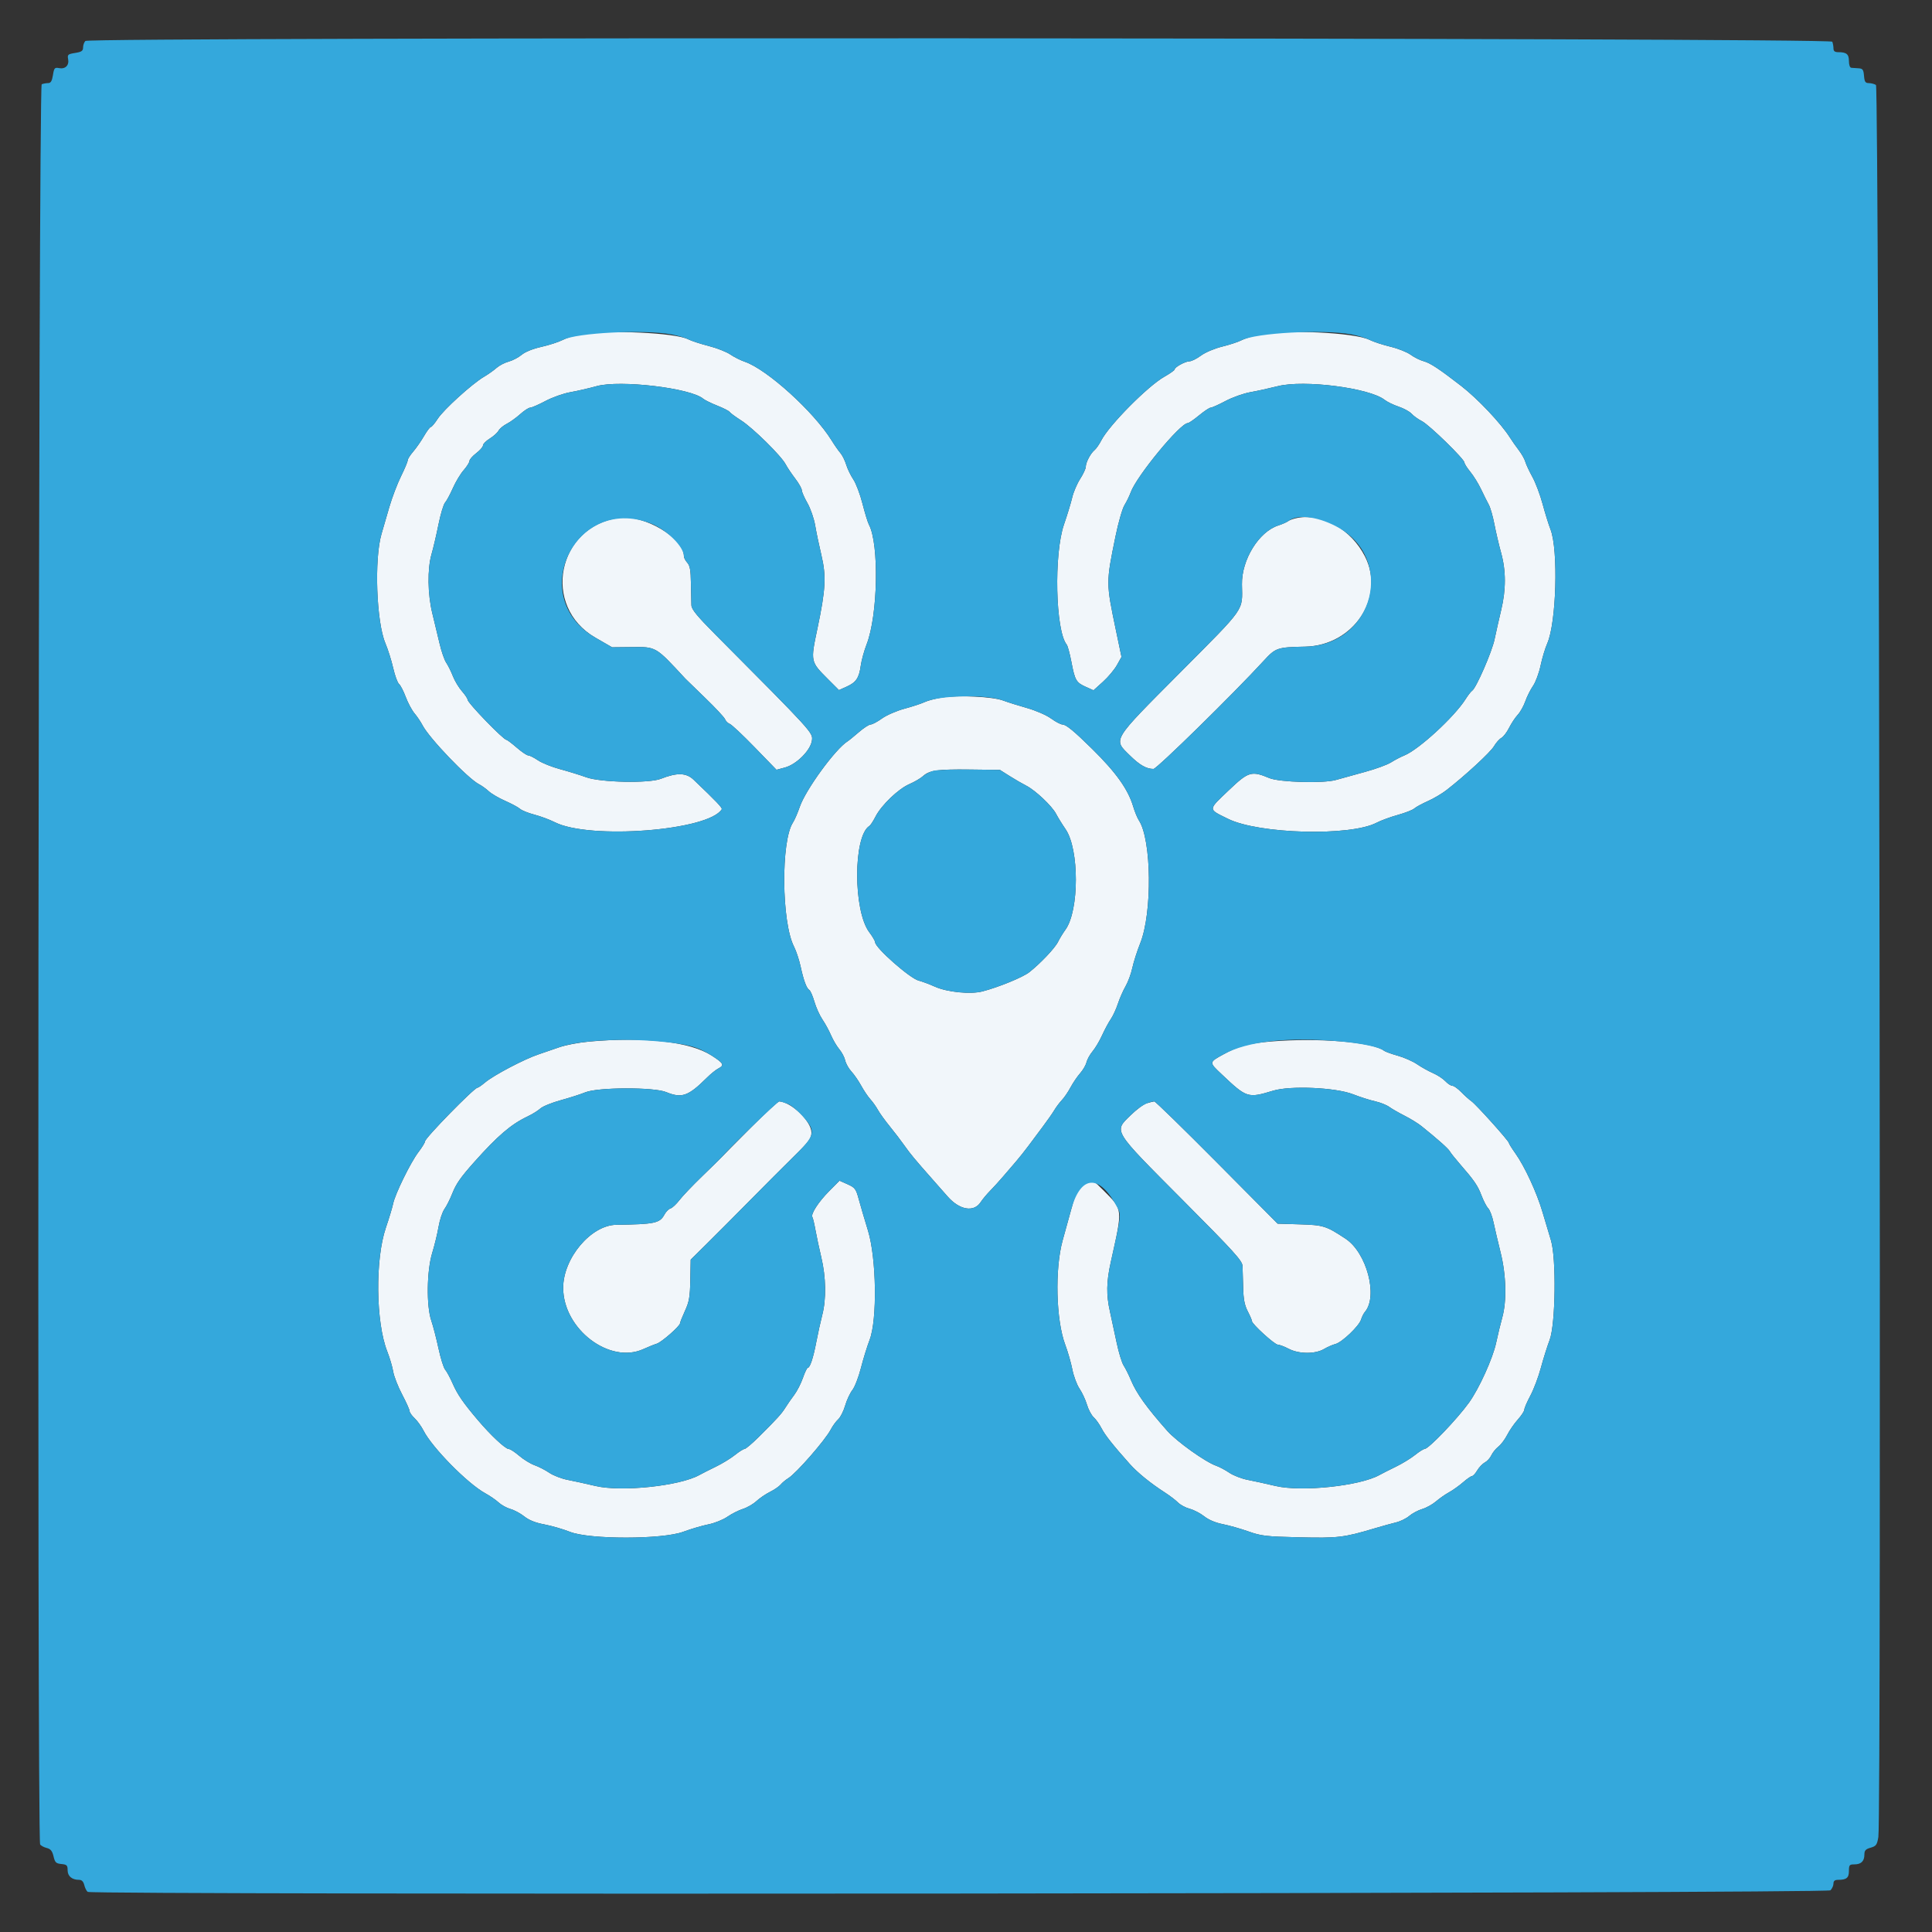 <svg id="svg" version="1.1" xmlns="http://www.w3.org/2000/svg" xmlns:xlink="http://www.w3.org/1999/xlink" width="400" height="400" viewBox="0, 0, 400,400"><rect x="0" y="0" width="400" height="400" fill="#333333" stroke="none"/><g id="svgg"><path id="path0" d="M120.126 69.240 C 118.985 69.430,117.365 69.940,116.526 70.373 C 115.687 70.805,113.690 71.454,112.090 71.814 C 110.309 72.215,108.720 72.855,107.996 73.465 C 107.345 74.013,106.134 74.644,105.306 74.868 C 104.478 75.092,103.350 75.679,102.800 76.174 C 102.250 76.668,101.080 77.496,100.200 78.013 C 97.746 79.455,91.860 84.796,90.627 86.700 C 90.022 87.635,89.380 88.400,89.201 88.400 C 89.022 88.400,88.381 89.255,87.775 90.300 C 87.170 91.345,86.162 92.791,85.537 93.514 C 84.912 94.237,84.403 95.047,84.406 95.314 C 84.409 95.581,83.790 97.060,83.029 98.600 C 82.269 100.140,81.175 103.020,80.598 105.000 C 80.021 106.980,79.294 109.482,78.982 110.560 C 77.464 115.801,77.925 128.746,79.788 133.171 C 80.327 134.451,81.056 136.769,81.409 138.321 C 81.763 139.874,82.303 141.354,82.611 141.609 C 82.918 141.864,83.545 143.075,84.003 144.301 C 84.462 145.526,85.285 147.061,85.833 147.712 C 86.381 148.363,87.119 149.459,87.474 150.148 C 88.853 152.824,96.876 161.197,99.200 162.386 C 99.750 162.668,100.650 163.316,101.200 163.827 C 101.750 164.338,103.280 165.232,104.600 165.813 C 105.920 166.394,107.298 167.137,107.663 167.463 C 108.027 167.789,109.367 168.329,110.641 168.661 C 111.914 168.994,113.815 169.701,114.864 170.232 C 122.070 173.884,146.696 171.976,149.429 167.554 C 149.602 167.274,148.327 165.935,143.600 161.431 C 142.069 159.973,140.171 159.922,136.800 161.249 C 134.368 162.206,124.357 162.001,121.400 160.934 C 120.080 160.457,117.620 159.697,115.933 159.244 C 114.246 158.791,112.196 157.966,111.377 157.410 C 110.558 156.855,109.654 156.400,109.369 156.400 C 109.083 156.400,108.017 155.680,107.000 154.800 C 105.983 153.920,105.027 153.196,104.876 153.190 C 104.206 153.166,96.800 145.506,96.800 144.837 C 96.800 144.612,96.273 143.828,95.629 143.094 C 94.985 142.360,94.145 140.959,93.762 139.980 C 93.380 139.001,92.759 137.750,92.382 137.200 C 92.005 136.650,91.383 134.850,91.000 133.200 C 90.618 131.550,89.947 128.760,89.511 127.000 C 88.529 123.038,88.461 117.770,89.353 114.704 C 89.709 113.479,90.352 110.727,90.782 108.589 C 91.212 106.452,91.826 104.410,92.147 104.051 C 92.468 103.693,93.195 102.345,93.763 101.055 C 94.331 99.766,95.336 98.095,95.998 97.342 C 96.659 96.588,97.200 95.730,97.200 95.434 C 97.200 95.137,97.830 94.414,98.600 93.827 C 99.370 93.240,100.000 92.513,100.000 92.212 C 100.000 91.911,100.632 91.274,101.405 90.797 C 102.178 90.319,102.993 89.586,103.217 89.168 C 103.441 88.750,104.203 88.112,104.912 87.750 C 105.620 87.387,106.876 86.486,107.701 85.745 C 108.527 85.005,109.457 84.400,109.768 84.400 C 110.079 84.400,111.500 83.781,112.925 83.025 C 114.350 82.269,116.660 81.449,118.058 81.203 C 119.456 80.958,121.929 80.390,123.553 79.942 C 128.383 78.611,142.972 80.337,145.582 82.548 C 145.922 82.836,147.238 83.483,148.507 83.985 C 149.776 84.487,150.920 85.071,151.051 85.282 C 151.181 85.494,152.268 86.293,153.465 87.059 C 155.903 88.619,161.757 94.393,162.663 96.131 C 162.987 96.753,163.871 98.072,164.626 99.062 C 165.382 100.051,166.000 101.141,166.000 101.482 C 166.000 101.823,166.525 103.025,167.168 104.151 C 167.811 105.281,168.533 107.367,168.776 108.800 C 169.018 110.230,169.592 112.973,170.052 114.896 C 171.094 119.257,170.946 122.050,169.244 130.115 C 167.786 137.023,167.771 136.954,171.460 140.642 L 173.696 142.878 175.291 142.159 C 177.255 141.273,177.858 140.374,178.214 137.800 C 178.366 136.700,178.911 134.720,179.426 133.400 C 181.763 127.413,182.045 112.620,179.899 108.611 C 179.660 108.166,179.061 106.213,178.567 104.272 C 178.074 102.331,177.223 100.081,176.678 99.272 C 176.132 98.462,175.464 97.080,175.194 96.200 C 174.923 95.320,174.386 94.240,174.000 93.800 C 173.614 93.360,172.797 92.190,172.184 91.200 C 168.502 85.253,158.820 76.476,154.200 74.897 C 153.320 74.596,151.964 73.914,151.187 73.381 C 150.410 72.848,148.395 72.059,146.710 71.628 C 145.025 71.197,143.138 70.581,142.515 70.260 C 139.857 68.885,126.026 68.255,120.126 69.240 M260.400 69.355 C 259.190 69.623,257.660 70.122,257.000 70.462 C 256.340 70.803,254.549 71.390,253.019 71.766 C 251.438 72.155,249.549 72.956,248.641 73.625 C 247.762 74.271,246.701 74.800,246.283 74.800 C 245.421 74.800,243.200 76.012,243.200 76.483 C 243.200 76.654,242.242 77.334,241.070 77.995 C 237.646 79.927,229.609 88.047,228.002 91.196 C 227.593 91.998,226.963 92.898,226.603 93.198 C 225.774 93.885,224.800 95.749,224.800 96.645 C 224.800 97.022,224.272 98.156,223.627 99.165 C 222.982 100.174,222.245 101.900,221.990 103.000 C 221.734 104.100,220.966 106.620,220.284 108.600 C 218.166 114.744,218.527 130.628,220.848 133.453 C 221.053 133.703,221.485 135.288,221.808 136.975 C 222.552 140.865,222.798 141.297,224.773 142.188 L 226.394 142.919 228.348 141.159 C 229.422 140.192,230.727 138.637,231.248 137.704 L 232.194 136.008 231.043 130.504 C 228.979 120.632,228.979 120.687,230.955 111.037 C 231.536 108.198,232.372 105.292,232.812 104.580 C 233.252 103.868,233.834 102.674,234.106 101.925 C 235.327 98.562,244.361 87.600,245.912 87.600 C 246.132 87.600,247.184 86.880,248.249 86.000 C 249.314 85.120,250.399 84.400,250.659 84.400 C 250.920 84.400,252.300 83.781,253.725 83.025 C 255.150 82.269,257.460 81.447,258.858 81.199 C 260.256 80.950,262.826 80.387,264.568 79.948 C 269.984 78.581,283.534 80.317,286.663 82.778 C 287.203 83.203,288.514 83.839,289.576 84.192 C 290.637 84.545,291.842 85.205,292.253 85.659 C 292.664 86.113,293.630 86.807,294.400 87.201 C 295.929 87.982,303.200 95.070,303.200 95.779 C 303.200 96.020,303.746 96.880,304.414 97.690 C 305.081 98.500,306.081 100.116,306.635 101.281 C 307.190 102.447,307.911 103.891,308.239 104.491 C 308.567 105.091,309.089 106.908,309.399 108.529 C 309.709 110.150,310.331 112.805,310.781 114.430 C 311.818 118.169,311.823 122.047,310.798 126.324 C 310.359 128.152,309.748 130.862,309.438 132.346 C 308.887 134.988,305.609 142.500,304.784 143.010 C 304.555 143.151,303.942 143.941,303.423 144.764 C 301.116 148.418,293.741 155.198,290.761 156.403 C 290.012 156.706,288.770 157.354,288.000 157.844 C 287.230 158.334,284.800 159.222,282.600 159.818 C 280.400 160.414,277.700 161.162,276.600 161.480 C 274.029 162.223,264.884 161.965,262.800 161.092 C 259.113 159.546,258.476 159.735,254.452 163.572 C 250.026 167.792,250.040 167.445,254.212 169.514 C 260.601 172.682,279.552 173.190,285.000 170.338 C 285.880 169.877,287.860 169.150,289.400 168.721 C 290.940 168.293,292.476 167.693,292.814 167.387 C 293.151 167.082,294.411 166.397,295.614 165.864 C 296.816 165.332,298.577 164.290,299.526 163.548 C 303.479 160.461,308.572 155.754,309.305 154.511 C 309.738 153.779,310.430 152.998,310.844 152.776 C 311.258 152.555,311.978 151.614,312.443 150.687 C 312.908 149.759,313.711 148.547,314.228 147.994 C 314.746 147.441,315.453 146.181,315.801 145.194 C 316.148 144.207,316.869 142.770,317.401 142.000 C 317.934 141.230,318.635 139.340,318.960 137.800 C 319.285 136.260,319.910 134.190,320.348 133.200 C 322.232 128.944,322.659 113.793,321.013 109.600 C 320.625 108.610,319.889 106.242,319.378 104.337 C 318.866 102.432,317.916 99.912,317.264 98.737 C 316.613 97.562,315.954 96.150,315.800 95.600 C 315.645 95.050,315.037 93.970,314.448 93.200 C 313.859 92.430,313.036 91.260,312.621 90.600 C 310.776 87.672,305.962 82.575,302.524 79.908 C 298.017 76.412,296.117 75.157,294.789 74.799 C 294.014 74.589,292.786 73.980,292.061 73.445 C 291.335 72.910,289.450 72.160,287.871 71.780 C 286.292 71.399,284.364 70.769,283.587 70.380 C 280.448 68.808,265.788 68.160,260.400 69.355 M128.200 107.215 C 115.365 108.938,112.061 125.547,123.266 132.016 L 126.733 134.017 130.666 133.975 C 135.918 133.920,135.651 133.764,141.904 140.519 C 142.067 140.695,143.919 142.495,146.021 144.519 C 148.122 146.544,149.963 148.519,150.112 148.909 C 150.260 149.299,150.701 149.734,151.091 149.876 C 151.481 150.018,153.817 152.213,156.282 154.755 L 160.764 159.376 162.508 158.909 C 164.917 158.265,167.845 155.326,168.105 153.290 C 168.312 151.675,168.363 151.731,148.100 131.357 C 144.327 127.563,143.188 126.173,143.148 125.315 C 143.119 124.702,143.074 122.644,143.048 120.742 C 143.011 118.059,142.843 117.112,142.300 116.511 C 141.915 116.085,141.599 115.481,141.599 115.169 C 141.589 111.392,133.381 106.519,128.200 107.215 M268.721 107.206 C 267.907 107.350,267.007 107.654,266.721 107.881 C 266.434 108.109,265.501 108.521,264.648 108.796 C 260.628 110.092,257.053 115.888,257.135 120.978 C 257.225 126.631,258.068 125.427,244.368 139.207 C 230.005 153.652,230.425 152.956,233.980 156.456 C 235.953 158.398,237.366 159.200,238.815 159.200 C 239.503 159.200,255.512 143.495,261.600 136.847 C 264.107 134.109,264.430 133.998,270.200 133.881 C 280.248 133.678,286.896 123.664,282.602 115.200 C 279.801 109.678,273.915 106.288,268.721 107.206 M195.011 144.418 C 193.697 144.624,192.077 145.052,191.411 145.368 C 190.745 145.684,188.878 146.297,187.263 146.730 C 185.642 147.164,183.552 148.074,182.598 148.759 C 181.647 149.441,180.595 150.000,180.259 150.000 C 179.923 150.000,178.826 150.712,177.820 151.582 C 176.815 152.453,175.764 153.308,175.485 153.482 C 172.963 155.060,166.805 163.497,165.584 167.047 C 165.147 168.317,164.510 169.784,164.168 170.305 C 161.667 174.122,161.805 190.913,164.379 195.958 C 164.836 196.854,165.455 198.715,165.755 200.093 C 166.393 203.026,166.985 204.620,167.570 204.982 C 167.801 205.124,168.271 206.211,168.616 207.396 C 168.961 208.581,169.708 210.237,170.278 211.076 C 170.847 211.914,171.651 213.388,172.064 214.352 C 172.478 215.315,173.247 216.616,173.774 217.242 C 174.301 217.868,174.849 218.911,174.991 219.559 C 175.133 220.207,175.710 221.234,176.274 221.842 C 176.837 222.449,177.748 223.769,178.298 224.773 C 178.848 225.778,179.706 227.050,180.204 227.600 C 180.701 228.150,181.404 229.140,181.766 229.800 C 182.127 230.460,183.230 231.990,184.217 233.200 C 185.204 234.410,186.579 236.210,187.273 237.200 C 188.433 238.855,189.485 240.121,192.939 244.024 C 193.633 244.807,195.100 246.472,196.199 247.724 C 198.661 250.527,201.626 251.041,203.024 248.907 C 203.418 248.306,204.294 247.251,204.970 246.564 C 205.647 245.877,206.830 244.578,207.600 243.678 C 208.370 242.778,209.590 241.357,210.311 240.521 C 211.032 239.684,212.202 238.217,212.911 237.259 C 213.620 236.302,214.964 234.502,215.897 233.259 C 216.831 232.017,217.911 230.471,218.297 229.825 C 218.684 229.179,219.389 228.242,219.865 227.742 C 220.341 227.243,221.144 226.061,221.650 225.117 C 222.156 224.173,223.049 222.860,223.634 222.200 C 224.219 221.540,224.811 220.519,224.949 219.931 C 225.087 219.343,225.653 218.323,226.207 217.665 C 226.761 217.006,227.650 215.508,228.183 214.334 C 228.716 213.160,229.522 211.660,229.974 211.000 C 230.426 210.340,231.091 208.900,231.452 207.800 C 231.814 206.700,232.528 205.076,233.039 204.191 C 233.551 203.306,234.180 201.596,234.438 200.391 C 234.696 199.186,235.436 196.878,236.082 195.262 C 238.588 188.996,238.424 173.861,235.806 169.866 C 235.471 169.355,234.933 168.051,234.611 166.968 C 233.552 163.417,231.061 159.925,226.112 155.050 C 222.398 151.392,220.707 150.000,219.977 150.000 C 219.615 150.000,218.546 149.440,217.601 148.755 C 216.634 148.054,214.463 147.109,212.641 146.594 C 210.858 146.091,208.617 145.386,207.661 145.028 C 205.541 144.235,198.374 143.889,195.011 144.418 M209.011 160.657 C 210.105 161.349,211.658 162.249,212.461 162.657 C 214.372 163.628,217.815 166.881,218.658 168.511 C 219.024 169.219,219.904 170.642,220.613 171.674 C 223.470 175.827,223.454 188.529,220.587 192.485 C 220.063 193.208,219.373 194.340,219.053 195.000 C 218.434 196.276,215.398 199.484,213.099 201.290 C 211.766 202.338,206.744 204.394,203.400 205.261 C 200.941 205.898,196.154 205.426,193.600 204.294 C 192.390 203.758,190.868 203.189,190.217 203.031 C 188.422 202.594,181.216 196.253,181.189 195.087 C 181.183 194.819,180.640 193.889,179.983 193.021 C 176.621 188.578,176.635 173.080,180.003 170.998 C 180.228 170.859,180.795 169.993,181.264 169.073 C 182.467 166.713,185.975 163.340,188.262 162.346 C 189.328 161.883,190.593 161.145,191.074 160.707 C 192.420 159.479,194.089 159.242,200.811 159.324 L 207.021 159.400 209.011 160.657 M121.982 215.648 C 119.882 215.835,117.092 216.365,115.782 216.827 C 114.472 217.289,112.590 217.934,111.600 218.261 C 108.598 219.252,102.242 222.588,100.393 224.144 C 99.703 224.725,99.009 225.200,98.850 225.200 C 98.180 225.200,88.000 235.613,88.000 236.299 C 88.000 236.541,87.384 237.546,86.631 238.533 C 85.019 240.643,81.805 247.194,81.396 249.200 C 81.239 249.970,80.560 252.220,79.886 254.200 C 77.656 260.755,77.803 273.774,80.175 279.800 C 80.694 281.120,81.249 282.997,81.407 283.970 C 81.565 284.944,82.393 287.068,83.247 288.689 C 84.101 290.311,84.800 291.868,84.800 292.149 C 84.800 292.430,85.268 293.097,85.839 293.630 C 86.410 294.164,87.244 295.320,87.690 296.200 C 89.475 299.713,96.812 307.162,100.454 309.158 C 101.414 309.684,102.667 310.545,103.238 311.072 C 103.808 311.599,104.912 312.206,105.690 312.421 C 106.467 312.635,107.754 313.328,108.549 313.960 C 109.534 314.742,110.856 315.270,112.697 315.614 C 114.184 315.893,116.570 316.584,118.000 317.150 C 122.053 318.755,137.131 318.745,141.472 317.134 C 143.051 316.548,145.391 315.859,146.672 315.603 C 147.952 315.348,149.720 314.638,150.600 314.026 C 151.480 313.414,152.920 312.687,153.800 312.409 C 154.680 312.132,155.940 311.406,156.600 310.796 C 157.260 310.185,158.532 309.320,159.427 308.872 C 160.321 308.425,161.311 307.746,161.627 307.364 C 161.942 306.983,162.660 306.385,163.223 306.035 C 164.872 305.010,170.843 298.169,171.981 296.000 C 172.384 295.230,173.088 294.263,173.543 293.851 C 173.999 293.439,174.645 292.162,174.979 291.014 C 175.313 289.866,175.986 288.417,176.476 287.794 C 176.966 287.171,177.762 285.118,178.245 283.231 C 178.728 281.344,179.539 278.720,180.047 277.400 C 181.650 273.236,181.460 260.501,179.711 254.800 C 179.002 252.490,178.139 249.552,177.792 248.272 C 177.215 246.144,177.018 245.879,175.489 245.195 L 173.816 244.446 171.659 246.620 C 169.426 248.871,167.814 251.375,168.198 251.997 C 168.319 252.193,168.606 253.399,168.835 254.677 C 169.065 255.955,169.610 258.504,170.047 260.342 C 171.017 264.417,171.092 268.978,170.244 272.238 C 169.896 273.579,169.340 276.099,169.009 277.838 C 168.382 281.133,167.696 283.200,167.230 283.200 C 167.081 283.200,166.630 284.145,166.228 285.300 C 165.827 286.455,165.021 288.030,164.438 288.800 C 163.854 289.570,163.042 290.740,162.633 291.400 C 161.822 292.709,160.909 293.715,157.108 297.492 C 155.729 298.862,154.400 299.987,154.155 299.992 C 153.910 299.996,153.010 300.563,152.155 301.251 C 151.300 301.938,149.520 303.026,148.200 303.666 C 146.880 304.307,145.341 305.087,144.780 305.399 C 140.723 307.658,128.640 308.925,123.278 307.654 C 121.365 307.201,118.774 306.632,117.520 306.391 C 116.266 306.149,114.560 305.490,113.729 304.926 C 112.897 304.362,111.526 303.656,110.682 303.358 C 109.837 303.060,108.406 302.183,107.501 301.408 C 106.596 300.634,105.619 300.000,105.330 300.000 C 104.634 300.000,101.597 297.157,98.921 294.000 C 95.897 290.433,94.731 288.744,93.739 286.491 C 93.184 285.231,92.474 283.914,92.161 283.564 C 91.849 283.215,91.228 281.235,90.783 279.164 C 90.337 277.094,89.665 274.500,89.289 273.400 C 88.254 270.371,88.357 263.065,89.487 259.400 C 89.962 257.860,90.551 255.430,90.796 254.000 C 91.041 252.570,91.592 250.913,92.020 250.318 C 92.448 249.723,93.169 248.294,93.622 247.144 C 94.433 245.087,95.349 243.771,98.175 240.600 C 103.043 235.139,105.798 232.780,109.200 231.161 C 110.190 230.690,111.395 229.944,111.878 229.503 C 112.360 229.063,114.250 228.293,116.078 227.792 C 117.905 227.291,120.210 226.552,121.200 226.148 C 123.789 225.094,135.371 225.060,137.908 226.100 C 141.159 227.432,142.481 226.969,146.334 223.146 C 147.140 222.347,148.205 221.485,148.700 221.232 C 150.038 220.548,149.829 220.136,147.332 218.539 C 142.854 215.675,133.595 214.619,121.982 215.648 M263.242 215.621 C 258.519 216.007,256.449 216.564,253.300 218.295 C 250.279 219.955,250.284 219.903,252.900 222.380 C 258.150 227.351,258.320 227.406,263.600 225.813 C 267.173 224.734,276.515 225.150,280.111 226.548 C 281.603 227.128,283.673 227.788,284.711 228.015 C 285.750 228.242,287.059 228.760,287.620 229.166 C 288.180 229.573,289.620 230.400,290.820 231.006 C 292.019 231.612,293.586 232.578,294.303 233.153 C 297.671 235.860,299.831 237.780,300.161 238.362 C 300.359 238.713,301.259 239.847,302.161 240.882 C 305.219 244.392,305.944 245.443,306.728 247.508 C 307.159 248.641,307.788 249.845,308.127 250.184 C 308.465 250.523,308.959 251.835,309.224 253.100 C 309.489 254.365,310.148 257.173,310.689 259.340 C 311.848 263.982,311.982 269.388,311.022 272.800 C 310.681 274.010,310.115 276.350,309.763 278.000 C 309.075 281.230,306.239 287.483,304.140 290.400 C 301.697 293.795,295.781 299.972,294.955 299.990 C 294.710 299.996,293.810 300.563,292.955 301.251 C 292.100 301.938,290.320 303.026,289.000 303.666 C 287.680 304.307,286.141 305.087,285.580 305.399 C 281.523 307.658,269.440 308.925,264.078 307.654 C 262.165 307.201,259.574 306.632,258.320 306.391 C 257.066 306.149,255.357 305.488,254.521 304.920 C 253.685 304.353,252.461 303.701,251.800 303.472 C 249.562 302.694,243.635 298.465,241.670 296.243 C 237.384 291.399,235.306 288.501,234.164 285.774 C 233.698 284.660,233.011 283.283,232.638 282.714 C 232.265 282.146,231.609 279.997,231.180 277.940 C 230.751 275.883,230.136 273.030,229.814 271.600 C 229.016 268.060,229.058 265.429,229.977 261.296 C 232.474 250.068,232.521 250.539,228.502 246.497 C 226.420 244.402,226.395 244.391,225.102 244.932 C 223.245 245.708,222.935 246.221,221.771 250.434 C 221.199 252.505,220.408 255.370,220.012 256.800 C 218.367 262.754,218.633 273.336,220.557 278.446 C 221.088 279.859,221.746 282.149,222.019 283.536 C 222.292 284.924,222.961 286.715,223.506 287.517 C 224.050 288.320,224.742 289.807,225.044 290.822 C 225.345 291.838,225.973 293.013,226.439 293.434 C 226.904 293.855,227.627 294.871,228.046 295.690 C 228.762 297.094,230.417 299.187,233.895 303.089 C 235.514 304.905,238.185 307.077,241.167 309.000 C 242.190 309.660,243.417 310.596,243.893 311.079 C 244.369 311.562,245.463 312.148,246.325 312.380 C 247.187 312.612,248.540 313.317,249.332 313.946 C 250.236 314.664,251.662 315.265,253.160 315.560 C 254.474 315.819,256.865 316.497,258.474 317.067 C 261.127 318.007,262.108 318.121,269.000 318.286 C 276.977 318.478,278.241 318.328,284.600 316.428 C 286.140 315.968,288.136 315.415,289.036 315.198 C 289.935 314.981,291.169 314.376,291.778 313.852 C 292.387 313.329,293.589 312.690,294.449 312.432 C 295.310 312.175,296.595 311.462,297.307 310.848 C 298.018 310.235,299.230 309.388,300.000 308.966 C 300.770 308.545,302.076 307.615,302.901 306.900 C 303.727 306.185,304.572 305.600,304.779 305.600 C 304.985 305.600,305.465 305.074,305.845 304.431 C 306.225 303.789,306.935 303.049,307.424 302.787 C 307.912 302.526,308.519 301.857,308.773 301.300 C 309.026 300.744,309.681 299.937,310.228 299.507 C 310.775 299.076,311.601 297.976,312.064 297.062 C 312.527 296.148,313.512 294.724,314.253 293.899 C 314.994 293.073,315.600 292.146,315.600 291.839 C 315.600 291.532,316.164 290.228,316.853 288.941 C 317.541 287.653,318.517 285.070,319.020 283.200 C 319.523 281.330,320.344 278.720,320.844 277.400 C 322.062 274.186,322.237 260.466,321.108 256.800 C 320.735 255.590,319.956 252.980,319.376 251.000 C 318.185 246.931,315.677 241.502,313.717 238.752 C 312.993 237.736,312.400 236.782,312.400 236.633 C 312.400 236.229,305.635 228.696,304.647 228.000 C 304.179 227.670,303.225 226.815,302.528 226.100 C 301.832 225.385,301.009 224.800,300.700 224.800 C 300.392 224.800,299.738 224.373,299.248 223.851 C 298.757 223.329,297.601 222.573,296.678 222.171 C 295.755 221.769,294.280 220.948,293.400 220.345 C 292.520 219.743,290.720 218.947,289.400 218.577 C 288.080 218.206,286.798 217.742,286.551 217.545 C 284.314 215.760,272.985 214.825,263.242 215.621 M155.354 233.568 C 152.299 236.630,149.620 239.337,149.400 239.585 C 149.180 239.832,147.378 241.601,145.395 243.517 C 143.413 245.433,141.282 247.668,140.660 248.484 C 140.038 249.301,139.214 250.069,138.829 250.191 C 138.443 250.313,137.881 250.874,137.580 251.438 C 136.610 253.250,135.593 253.468,127.592 253.580 C 122.356 253.654,116.600 260.489,116.600 266.633 C 116.600 275.159,126.203 282.495,133.200 279.314 C 134.190 278.864,135.436 278.362,135.970 278.199 C 136.982 277.889,140.800 274.536,140.800 273.957 C 140.800 273.774,141.260 272.618,141.822 271.388 C 142.686 269.501,142.857 268.503,142.922 264.977 L 143.000 260.801 146.400 257.439 C 148.270 255.590,152.259 251.585,155.264 248.539 C 158.269 245.492,162.364 241.389,164.364 239.420 C 167.532 236.301,168.000 235.666,168.000 234.479 C 168.000 232.184,163.898 228.204,161.354 228.030 C 161.108 228.014,158.408 230.505,155.354 233.568 M237.428 228.419 C 236.784 228.612,235.286 229.721,234.100 230.885 C 230.578 234.341,230.195 233.714,244.799 248.393 C 255.597 259.245,257.207 261.021,257.254 262.128 C 257.284 262.828,257.342 264.840,257.383 266.600 C 257.439 268.998,257.677 270.221,258.329 271.481 C 258.808 272.405,259.200 273.323,259.200 273.520 C 259.200 274.121,263.898 278.400,264.558 278.400 C 264.898 278.400,265.911 278.784,266.811 279.252 C 268.926 280.355,272.297 280.376,274.123 279.298 C 274.839 278.876,275.904 278.410,276.491 278.263 C 277.837 277.925,281.396 274.527,281.794 273.200 C 281.960 272.650,282.323 271.930,282.603 271.600 C 285.345 268.362,282.965 259.367,278.600 256.476 C 274.577 253.811,274.007 253.632,269.097 253.485 L 264.518 253.347 251.939 240.674 C 245.020 233.703,239.189 228.015,238.980 228.034 C 238.771 228.053,238.073 228.226,237.428 228.419 " stroke="none" fill="#f1f6fa" fill-rule="evenodd"></path><path id="path1" d="M17.680 8.480 C 17.416 8.744,17.200 9.351,17.200 9.829 C 17.200 10.537,16.896 10.746,15.556 10.961 C 14.061 11.200,13.929 11.316,14.104 12.234 C 14.352 13.527,13.527 14.352,12.234 14.104 C 11.316 13.929,11.200 14.061,10.961 15.556 C 10.766 16.771,10.511 17.200,9.982 17.200 C 9.588 17.200,8.981 17.309,8.633 17.443 C 7.952 17.704,7.630 380.799,8.310 381.868 C 8.474 382.126,9.087 382.457,9.673 382.604 C 10.485 382.808,10.819 383.219,11.081 384.335 C 11.380 385.605,11.597 385.817,12.713 385.925 C 13.838 386.035,14.000 386.197,14.000 387.211 C 14.000 388.443,14.900 389.200,16.366 389.200 C 16.927 389.200,17.269 389.546,17.454 390.300 C 17.602 390.905,17.920 391.532,18.162 391.694 C 19.166 392.367,378.297 392.046,378.971 391.371 C 379.317 391.026,379.600 390.396,379.600 389.971 C 379.600 389.422,379.879 389.200,380.567 389.200 C 382.304 389.200,382.800 388.791,382.800 387.357 C 382.800 386.137,382.913 386.000,383.920 386.000 C 385.325 386.000,386.000 385.344,386.000 383.978 C 386.000 383.124,386.253 382.843,387.293 382.545 C 388.437 382.217,388.621 381.962,388.895 380.329 C 389.550 376.422,389.061 18.009,388.400 17.592 C 388.070 17.383,387.406 17.209,386.924 17.206 C 386.202 17.201,386.026 16.937,385.924 15.700 C 385.818 14.420,385.654 14.191,384.800 14.139 C 384.250 14.106,383.575 14.061,383.300 14.039 C 383.006 14.016,382.800 13.441,382.800 12.643 C 382.800 11.209,382.304 10.800,380.567 10.800 C 379.880 10.800,379.600 10.578,379.600 10.033 C 379.600 9.611,379.491 8.981,379.357 8.633 C 379.036 7.797,18.516 7.644,17.680 8.480 M139.018 69.237 C 140.319 69.478,141.893 69.938,142.515 70.260 C 143.138 70.581,145.025 71.197,146.710 71.628 C 148.395 72.059,150.410 72.848,151.187 73.381 C 151.964 73.914,153.320 74.596,154.200 74.897 C 158.820 76.476,168.502 85.253,172.184 91.200 C 172.797 92.190,173.614 93.360,174.000 93.800 C 174.386 94.240,174.923 95.320,175.194 96.200 C 175.464 97.080,176.132 98.462,176.678 99.272 C 177.223 100.081,178.074 102.331,178.567 104.272 C 179.061 106.213,179.660 108.166,179.899 108.611 C 182.045 112.620,181.763 127.413,179.426 133.400 C 178.911 134.720,178.366 136.700,178.214 137.800 C 177.858 140.374,177.255 141.273,175.291 142.159 L 173.696 142.878 171.460 140.642 C 167.771 136.954,167.786 137.023,169.244 130.115 C 170.946 122.050,171.094 119.257,170.052 114.896 C 169.592 112.973,169.018 110.230,168.776 108.800 C 168.533 107.367,167.811 105.281,167.168 104.151 C 166.525 103.025,166.000 101.823,166.000 101.482 C 166.000 101.141,165.382 100.051,164.626 99.062 C 163.871 98.072,162.987 96.753,162.663 96.131 C 161.757 94.393,155.903 88.619,153.465 87.059 C 152.268 86.293,151.181 85.494,151.051 85.282 C 150.920 85.071,149.776 84.487,148.507 83.985 C 147.238 83.483,145.922 82.836,145.582 82.548 C 142.972 80.337,128.383 78.611,123.553 79.942 C 121.929 80.390,119.456 80.958,118.058 81.203 C 116.660 81.449,114.350 82.269,112.925 83.025 C 111.500 83.781,110.079 84.400,109.768 84.400 C 109.457 84.400,108.527 85.005,107.701 85.745 C 106.876 86.486,105.620 87.387,104.912 87.750 C 104.203 88.112,103.441 88.750,103.217 89.168 C 102.993 89.586,102.178 90.319,101.405 90.797 C 100.632 91.274,100.000 91.911,100.000 92.212 C 100.000 92.513,99.370 93.240,98.600 93.827 C 97.830 94.414,97.200 95.137,97.200 95.434 C 97.200 95.730,96.659 96.588,95.998 97.342 C 95.336 98.095,94.331 99.766,93.763 101.055 C 93.195 102.345,92.468 103.693,92.147 104.051 C 91.826 104.410,91.212 106.452,90.782 108.589 C 90.352 110.727,89.709 113.479,89.353 114.704 C 88.461 117.770,88.529 123.038,89.511 127.000 C 89.947 128.760,90.618 131.550,91.000 133.200 C 91.383 134.850,92.005 136.650,92.382 137.200 C 92.759 137.750,93.380 139.001,93.762 139.980 C 94.145 140.959,94.985 142.360,95.629 143.094 C 96.273 143.828,96.800 144.612,96.800 144.837 C 96.800 145.506,104.206 153.166,104.876 153.190 C 105.027 153.196,105.983 153.920,107.000 154.800 C 108.017 155.680,109.083 156.400,109.369 156.400 C 109.654 156.400,110.558 156.855,111.377 157.410 C 112.196 157.966,114.246 158.791,115.933 159.244 C 117.620 159.697,120.080 160.457,121.400 160.934 C 124.357 162.001,134.368 162.206,136.800 161.249 C 140.171 159.922,142.069 159.973,143.600 161.431 C 148.327 165.935,149.602 167.274,149.429 167.554 C 146.696 171.976,122.070 173.884,114.864 170.232 C 113.815 169.701,111.914 168.994,110.641 168.661 C 109.367 168.329,108.027 167.789,107.663 167.463 C 107.298 167.137,105.920 166.394,104.600 165.813 C 103.280 165.232,101.750 164.338,101.200 163.827 C 100.650 163.316,99.750 162.668,99.200 162.386 C 96.876 161.197,88.853 152.824,87.474 150.148 C 87.119 149.459,86.381 148.363,85.833 147.712 C 85.285 147.061,84.462 145.526,84.003 144.301 C 83.545 143.075,82.918 141.864,82.611 141.609 C 82.303 141.354,81.763 139.874,81.409 138.321 C 81.056 136.769,80.327 134.451,79.788 133.171 C 77.925 128.746,77.464 115.801,78.982 110.560 C 79.294 109.482,80.021 106.980,80.598 105.000 C 81.175 103.020,82.269 100.140,83.029 98.600 C 83.790 97.060,84.409 95.581,84.406 95.314 C 84.403 95.047,84.912 94.237,85.537 93.514 C 86.162 92.791,87.170 91.345,87.775 90.300 C 88.381 89.255,89.022 88.400,89.201 88.400 C 89.380 88.400,90.022 87.635,90.627 86.700 C 91.860 84.796,97.746 79.455,100.200 78.013 C 101.080 77.496,102.250 76.668,102.800 76.174 C 103.350 75.679,104.478 75.092,105.306 74.868 C 106.134 74.644,107.345 74.013,107.996 73.465 C 108.720 72.855,110.309 72.215,112.090 71.814 C 113.690 71.454,115.687 70.805,116.526 70.373 C 119.400 68.891,133.337 68.187,139.018 69.237 M279.814 69.236 C 281.112 69.476,282.810 69.991,283.587 70.380 C 284.364 70.769,286.292 71.399,287.871 71.780 C 289.450 72.160,291.335 72.910,292.061 73.445 C 292.786 73.980,294.014 74.589,294.789 74.799 C 296.117 75.157,298.017 76.412,302.524 79.908 C 305.962 82.575,310.776 87.672,312.621 90.600 C 313.036 91.260,313.859 92.430,314.448 93.200 C 315.037 93.970,315.645 95.050,315.800 95.600 C 315.954 96.150,316.613 97.562,317.264 98.737 C 317.916 99.912,318.866 102.432,319.378 104.337 C 319.889 106.242,320.625 108.610,321.013 109.600 C 322.659 113.793,322.232 128.944,320.348 133.200 C 319.910 134.190,319.285 136.260,318.960 137.800 C 318.635 139.340,317.934 141.230,317.401 142.000 C 316.869 142.770,316.148 144.207,315.801 145.194 C 315.453 146.181,314.746 147.441,314.228 147.994 C 313.711 148.547,312.908 149.759,312.443 150.687 C 311.978 151.614,311.258 152.555,310.844 152.776 C 310.430 152.998,309.738 153.779,309.305 154.511 C 308.572 155.754,303.479 160.461,299.526 163.548 C 298.577 164.290,296.816 165.332,295.614 165.864 C 294.411 166.397,293.151 167.082,292.814 167.387 C 292.476 167.693,290.940 168.293,289.400 168.721 C 287.860 169.150,285.880 169.877,285.000 170.338 C 279.552 173.190,260.601 172.682,254.212 169.514 C 250.040 167.445,250.026 167.792,254.452 163.572 C 258.476 159.735,259.113 159.546,262.800 161.092 C 264.884 161.965,274.029 162.223,276.600 161.480 C 277.700 161.162,280.400 160.414,282.600 159.818 C 284.800 159.222,287.230 158.334,288.000 157.844 C 288.770 157.354,290.012 156.706,290.761 156.403 C 293.741 155.198,301.116 148.418,303.423 144.764 C 303.942 143.941,304.555 143.151,304.784 143.010 C 305.609 142.500,308.887 134.988,309.438 132.346 C 309.748 130.862,310.359 128.152,310.798 126.324 C 311.823 122.047,311.818 118.169,310.781 114.430 C 310.331 112.805,309.709 110.150,309.399 108.529 C 309.089 106.908,308.567 105.091,308.239 104.491 C 307.911 103.891,307.190 102.447,306.635 101.281 C 306.081 100.116,305.081 98.500,304.414 97.690 C 303.746 96.880,303.200 96.020,303.200 95.779 C 303.200 95.070,295.929 87.982,294.400 87.201 C 293.630 86.807,292.664 86.113,292.253 85.659 C 291.842 85.205,290.637 84.545,289.576 84.192 C 288.514 83.839,287.203 83.203,286.663 82.778 C 283.534 80.317,269.984 78.581,264.568 79.948 C 262.826 80.387,260.256 80.950,258.858 81.199 C 257.460 81.447,255.150 82.269,253.725 83.025 C 252.300 83.781,250.920 84.400,250.659 84.400 C 250.399 84.400,249.314 85.120,248.249 86.000 C 247.184 86.880,246.132 87.600,245.912 87.600 C 244.361 87.600,235.327 98.562,234.106 101.925 C 233.834 102.674,233.252 103.868,232.812 104.580 C 232.372 105.292,231.536 108.198,230.955 111.037 C 228.979 120.687,228.979 120.632,231.043 130.504 L 232.194 136.008 231.248 137.704 C 230.727 138.637,229.422 140.192,228.348 141.159 L 226.394 142.919 224.773 142.188 C 222.798 141.297,222.552 140.865,221.808 136.975 C 221.485 135.288,221.053 133.703,220.848 133.453 C 218.527 130.628,218.166 114.744,220.284 108.600 C 220.966 106.620,221.734 104.100,221.990 103.000 C 222.245 101.900,222.982 100.174,223.627 99.165 C 224.272 98.156,224.800 97.022,224.800 96.645 C 224.800 95.749,225.774 93.885,226.603 93.198 C 226.963 92.898,227.593 91.998,228.002 91.196 C 229.609 88.047,237.646 79.927,241.070 77.995 C 242.242 77.334,243.200 76.654,243.200 76.483 C 243.200 76.012,245.421 74.800,246.283 74.800 C 246.701 74.800,247.762 74.271,248.641 73.625 C 249.549 72.956,251.438 72.155,253.019 71.766 C 254.549 71.390,256.340 70.803,257.000 70.462 C 260.017 68.905,273.965 68.155,279.814 69.236 M134.621 108.331 C 137.962 109.599,141.593 113.157,141.599 115.169 C 141.599 115.481,141.915 116.085,142.300 116.511 C 142.843 117.112,143.011 118.059,143.048 120.742 C 143.074 122.644,143.119 124.702,143.148 125.315 C 143.188 126.173,144.327 127.563,148.100 131.357 C 168.363 151.731,168.312 151.675,168.105 153.290 C 167.845 155.326,164.917 158.265,162.508 158.909 L 160.764 159.376 156.282 154.755 C 153.817 152.213,151.481 150.018,151.091 149.876 C 150.701 149.734,150.260 149.299,150.112 148.909 C 149.963 148.519,148.122 146.544,146.021 144.519 C 143.919 142.495,142.067 140.695,141.904 140.519 C 135.651 133.764,135.918 133.920,130.666 133.975 L 126.733 134.017 123.266 132.016 C 108.853 123.695,119.050 102.425,134.621 108.331 M276.475 108.891 C 289.126 115.338,284.543 133.591,270.200 133.881 C 264.430 133.998,264.107 134.109,261.600 136.847 C 255.512 143.495,239.503 159.200,238.815 159.200 C 237.366 159.200,235.953 158.398,233.980 156.456 C 230.425 152.956,230.005 153.652,244.368 139.207 C 258.068 125.427,257.225 126.631,257.135 120.978 C 257.053 115.888,260.628 110.092,264.648 108.796 C 265.501 108.521,266.434 108.109,266.721 107.881 C 268.519 106.451,272.494 106.863,276.475 108.891 M207.661 145.028 C 208.617 145.386,210.858 146.091,212.641 146.594 C 214.463 147.109,216.634 148.054,217.601 148.755 C 218.546 149.440,219.615 150.000,219.977 150.000 C 220.707 150.000,222.398 151.392,226.112 155.050 C 231.061 159.925,233.552 163.417,234.611 166.968 C 234.933 168.051,235.471 169.355,235.806 169.866 C 238.424 173.861,238.588 188.996,236.082 195.262 C 235.436 196.878,234.696 199.186,234.438 200.391 C 234.180 201.596,233.551 203.306,233.039 204.191 C 232.528 205.076,231.814 206.700,231.452 207.800 C 231.091 208.900,230.426 210.340,229.974 211.000 C 229.522 211.660,228.716 213.160,228.183 214.334 C 227.650 215.508,226.761 217.006,226.207 217.665 C 225.653 218.323,225.087 219.343,224.949 219.931 C 224.811 220.519,224.219 221.540,223.634 222.200 C 223.049 222.860,222.156 224.173,221.650 225.117 C 221.144 226.061,220.341 227.243,219.865 227.742 C 219.389 228.242,218.684 229.179,218.297 229.825 C 217.911 230.471,216.831 232.017,215.897 233.259 C 214.964 234.502,213.620 236.302,212.911 237.259 C 212.202 238.217,211.032 239.684,210.311 240.521 C 209.590 241.357,208.370 242.778,207.600 243.678 C 206.830 244.578,205.647 245.877,204.970 246.564 C 204.294 247.251,203.418 248.306,203.024 248.907 C 201.626 251.041,198.661 250.527,196.199 247.724 C 195.100 246.472,193.633 244.807,192.939 244.024 C 189.485 240.121,188.433 238.855,187.273 237.200 C 186.579 236.210,185.204 234.410,184.217 233.200 C 183.230 231.990,182.127 230.460,181.766 229.800 C 181.404 229.140,180.701 228.150,180.204 227.600 C 179.706 227.050,178.848 225.778,178.298 224.773 C 177.748 223.769,176.837 222.449,176.274 221.842 C 175.710 221.234,175.133 220.207,174.991 219.559 C 174.849 218.911,174.301 217.868,173.774 217.242 C 173.247 216.616,172.478 215.315,172.064 214.352 C 171.651 213.388,170.847 211.914,170.278 211.076 C 169.708 210.237,168.961 208.581,168.616 207.396 C 168.271 206.211,167.801 205.124,167.570 204.982 C 166.985 204.620,166.393 203.026,165.755 200.093 C 165.455 198.715,164.836 196.854,164.379 195.958 C 161.805 190.913,161.667 174.122,164.168 170.305 C 164.510 169.784,165.147 168.317,165.584 167.047 C 166.805 163.497,172.963 155.060,175.485 153.482 C 175.764 153.308,176.815 152.453,177.820 151.582 C 178.826 150.712,179.923 150.000,180.259 150.000 C 180.595 150.000,181.647 149.441,182.598 148.759 C 183.552 148.074,185.642 147.164,187.263 146.730 C 188.878 146.297,190.745 145.684,191.411 145.368 C 194.438 143.932,204.188 143.728,207.661 145.028 M193.274 159.579 C 192.544 159.761,191.554 160.268,191.074 160.707 C 190.593 161.145,189.328 161.883,188.262 162.346 C 185.975 163.340,182.467 166.713,181.264 169.073 C 180.795 169.993,180.228 170.859,180.003 170.998 C 176.635 173.080,176.621 188.578,179.983 193.021 C 180.640 193.889,181.183 194.819,181.189 195.087 C 181.216 196.253,188.422 202.594,190.217 203.031 C 190.868 203.189,192.390 203.758,193.600 204.294 C 196.154 205.426,200.941 205.898,203.400 205.261 C 206.744 204.394,211.766 202.338,213.099 201.290 C 215.398 199.484,218.434 196.276,219.053 195.000 C 219.373 194.340,220.063 193.208,220.587 192.485 C 223.454 188.529,223.470 175.827,220.613 171.674 C 219.904 170.642,219.024 169.219,218.658 168.511 C 217.815 166.881,214.372 163.628,212.461 162.657 C 211.658 162.249,210.105 161.349,209.011 160.657 L 207.021 159.400 200.811 159.324 C 197.395 159.282,194.003 159.397,193.274 159.579 M136.382 215.612 C 142.237 216.131,144.521 216.741,147.332 218.539 C 149.829 220.136,150.038 220.548,148.700 221.232 C 148.205 221.485,147.140 222.347,146.334 223.146 C 142.481 226.969,141.159 227.432,137.908 226.100 C 135.371 225.060,123.789 225.094,121.200 226.148 C 120.210 226.552,117.905 227.291,116.078 227.792 C 114.250 228.293,112.360 229.063,111.878 229.503 C 111.395 229.944,110.190 230.690,109.200 231.161 C 105.798 232.780,103.043 235.139,98.175 240.600 C 95.349 243.771,94.433 245.087,93.622 247.144 C 93.169 248.294,92.448 249.723,92.020 250.318 C 91.592 250.913,91.041 252.570,90.796 254.000 C 90.551 255.430,89.962 257.860,89.487 259.400 C 88.357 263.065,88.254 270.371,89.289 273.400 C 89.665 274.500,90.337 277.094,90.783 279.164 C 91.228 281.235,91.849 283.215,92.161 283.564 C 92.474 283.914,93.184 285.231,93.739 286.491 C 94.731 288.744,95.897 290.433,98.921 294.000 C 101.597 297.157,104.634 300.000,105.330 300.000 C 105.619 300.000,106.596 300.634,107.501 301.408 C 108.406 302.183,109.837 303.060,110.682 303.358 C 111.526 303.656,112.897 304.362,113.729 304.926 C 114.560 305.490,116.266 306.149,117.520 306.391 C 118.774 306.632,121.365 307.201,123.278 307.654 C 128.640 308.925,140.723 307.658,144.780 305.399 C 145.341 305.087,146.880 304.307,148.200 303.666 C 149.520 303.026,151.300 301.938,152.155 301.251 C 153.010 300.563,153.910 299.996,154.155 299.992 C 154.400 299.987,155.729 298.862,157.108 297.492 C 160.909 293.715,161.822 292.709,162.633 291.400 C 163.042 290.740,163.854 289.570,164.438 288.800 C 165.021 288.030,165.827 286.455,166.228 285.300 C 166.630 284.145,167.081 283.200,167.230 283.200 C 167.696 283.200,168.382 281.133,169.009 277.838 C 169.340 276.099,169.896 273.579,170.244 272.238 C 171.092 268.978,171.017 264.417,170.047 260.342 C 169.610 258.504,169.065 255.955,168.835 254.677 C 168.606 253.399,168.319 252.193,168.198 251.997 C 167.814 251.375,169.426 248.871,171.659 246.620 L 173.816 244.446 175.489 245.195 C 177.018 245.879,177.215 246.144,177.792 248.272 C 178.139 249.552,179.002 252.490,179.711 254.800 C 181.460 260.501,181.650 273.236,180.047 277.400 C 179.539 278.720,178.728 281.344,178.245 283.231 C 177.762 285.118,176.966 287.171,176.476 287.794 C 175.986 288.417,175.313 289.866,174.979 291.014 C 174.645 292.162,173.999 293.439,173.543 293.851 C 173.088 294.263,172.384 295.230,171.981 296.000 C 170.843 298.169,164.872 305.010,163.223 306.035 C 162.660 306.385,161.942 306.983,161.627 307.364 C 161.311 307.746,160.321 308.425,159.427 308.872 C 158.532 309.320,157.260 310.185,156.600 310.796 C 155.940 311.406,154.680 312.132,153.800 312.409 C 152.920 312.687,151.480 313.414,150.600 314.026 C 149.720 314.638,147.952 315.348,146.672 315.603 C 145.391 315.859,143.051 316.548,141.472 317.134 C 137.131 318.745,122.053 318.755,118.000 317.150 C 116.570 316.584,114.184 315.893,112.697 315.614 C 110.856 315.270,109.534 314.742,108.549 313.960 C 107.754 313.328,106.467 312.635,105.690 312.421 C 104.912 312.206,103.808 311.599,103.238 311.072 C 102.667 310.545,101.414 309.684,100.454 309.158 C 96.812 307.162,89.475 299.713,87.690 296.200 C 87.244 295.320,86.410 294.164,85.839 293.630 C 85.268 293.097,84.800 292.430,84.800 292.149 C 84.800 291.868,84.101 290.311,83.247 288.689 C 82.393 287.068,81.565 284.944,81.407 283.970 C 81.249 282.997,80.694 281.120,80.175 279.800 C 77.803 273.774,77.656 260.755,79.886 254.200 C 80.560 252.220,81.239 249.970,81.396 249.200 C 81.805 247.194,85.019 240.643,86.631 238.533 C 87.384 237.546,88.000 236.541,88.000 236.299 C 88.000 235.613,98.180 225.200,98.850 225.200 C 99.009 225.200,99.703 224.725,100.393 224.144 C 102.242 222.588,108.598 219.252,111.600 218.261 C 112.590 217.934,114.472 217.289,115.782 216.827 C 119.773 215.419,128.433 214.909,136.382 215.612 M277.600 215.625 C 282.039 216.032,285.618 216.800,286.551 217.545 C 286.798 217.742,288.080 218.206,289.400 218.577 C 290.720 218.947,292.520 219.743,293.400 220.345 C 294.280 220.948,295.755 221.769,296.678 222.171 C 297.601 222.573,298.757 223.329,299.248 223.851 C 299.738 224.373,300.392 224.800,300.700 224.800 C 301.009 224.800,301.832 225.385,302.528 226.100 C 303.225 226.815,304.179 227.670,304.647 228.000 C 305.635 228.696,312.400 236.229,312.400 236.633 C 312.400 236.782,312.993 237.736,313.717 238.752 C 315.677 241.502,318.185 246.931,319.376 251.000 C 319.956 252.980,320.735 255.590,321.108 256.800 C 322.237 260.466,322.062 274.186,320.844 277.400 C 320.344 278.720,319.523 281.330,319.020 283.200 C 318.517 285.070,317.541 287.653,316.853 288.941 C 316.164 290.228,315.600 291.532,315.600 291.839 C 315.600 292.146,314.994 293.073,314.253 293.899 C 313.512 294.724,312.527 296.148,312.064 297.062 C 311.601 297.976,310.775 299.076,310.228 299.507 C 309.681 299.937,309.026 300.744,308.773 301.300 C 308.519 301.857,307.912 302.526,307.424 302.787 C 306.935 303.049,306.225 303.789,305.845 304.431 C 305.465 305.074,304.985 305.600,304.779 305.600 C 304.572 305.600,303.727 306.185,302.901 306.900 C 302.076 307.615,300.770 308.545,300.000 308.966 C 299.230 309.388,298.018 310.235,297.307 310.848 C 296.595 311.462,295.310 312.175,294.449 312.432 C 293.589 312.690,292.387 313.329,291.778 313.852 C 291.169 314.376,289.935 314.981,289.036 315.198 C 288.136 315.415,286.140 315.968,284.600 316.428 C 278.241 318.328,276.977 318.478,269.000 318.286 C 262.108 318.121,261.127 318.007,258.474 317.067 C 256.865 316.497,254.474 315.819,253.160 315.560 C 251.662 315.265,250.236 314.664,249.332 313.946 C 248.540 313.317,247.187 312.612,246.325 312.380 C 245.463 312.148,244.369 311.562,243.893 311.079 C 243.417 310.596,242.190 309.660,241.167 309.000 C 238.185 307.077,235.514 304.905,233.895 303.089 C 230.417 299.187,228.762 297.094,228.046 295.690 C 227.627 294.871,226.904 293.855,226.439 293.434 C 225.973 293.013,225.345 291.838,225.044 290.822 C 224.742 289.807,224.050 288.320,223.506 287.517 C 222.961 286.715,222.292 284.924,222.019 283.536 C 221.746 282.149,221.088 279.859,220.557 278.446 C 218.633 273.336,218.367 262.754,220.012 256.800 C 220.408 255.370,221.199 252.505,221.771 250.434 C 223.776 243.175,227.641 243.001,231.337 250.004 C 232.144 251.532,232.139 251.575,229.977 261.296 C 229.058 265.429,229.016 268.060,229.814 271.600 C 230.136 273.030,230.751 275.883,231.180 277.940 C 231.609 279.997,232.265 282.146,232.638 282.714 C 233.011 283.283,233.698 284.660,234.164 285.774 C 235.306 288.501,237.384 291.399,241.670 296.243 C 243.635 298.465,249.562 302.694,251.800 303.472 C 252.461 303.701,253.685 304.353,254.521 304.920 C 255.357 305.488,257.066 306.149,258.320 306.391 C 259.574 306.632,262.165 307.201,264.078 307.654 C 269.440 308.925,281.523 307.658,285.580 305.399 C 286.141 305.087,287.680 304.307,289.000 303.666 C 290.320 303.026,292.100 301.938,292.955 301.251 C 293.810 300.563,294.710 299.996,294.955 299.990 C 295.781 299.972,301.697 293.795,304.140 290.400 C 306.239 287.483,309.075 281.230,309.763 278.000 C 310.115 276.350,310.681 274.010,311.022 272.800 C 311.982 269.388,311.848 263.982,310.689 259.340 C 310.148 257.173,309.489 254.365,309.224 253.100 C 308.959 251.835,308.465 250.523,308.127 250.184 C 307.788 249.845,307.159 248.641,306.728 247.508 C 305.944 245.443,305.219 244.392,302.161 240.882 C 301.259 239.847,300.359 238.713,300.161 238.362 C 299.831 237.780,297.671 235.860,294.303 233.153 C 293.586 232.578,292.019 231.612,290.820 231.006 C 289.620 230.400,288.180 229.573,287.620 229.166 C 287.059 228.760,285.750 228.242,284.711 228.015 C 283.673 227.788,281.603 227.128,280.111 226.548 C 276.515 225.150,267.173 224.734,263.600 225.813 C 258.320 227.406,258.150 227.351,252.900 222.380 C 250.284 219.903,250.279 219.955,253.300 218.295 C 258.272 215.562,266.756 214.630,277.600 215.625 M163.056 228.530 C 163.747 228.789,165.142 229.926,166.156 231.059 C 169.018 234.254,168.859 234.995,164.364 239.420 C 162.364 241.389,158.269 245.492,155.264 248.539 C 152.259 251.585,148.270 255.590,146.400 257.439 L 143.000 260.801 142.922 264.977 C 142.857 268.503,142.686 269.501,141.822 271.388 C 141.260 272.618,140.800 273.774,140.800 273.957 C 140.800 274.536,136.982 277.889,135.970 278.199 C 135.436 278.362,134.190 278.864,133.200 279.314 C 126.203 282.495,116.600 275.159,116.600 266.633 C 116.600 260.489,122.356 253.654,127.592 253.580 C 135.593 253.468,136.610 253.250,137.580 251.438 C 137.881 250.874,138.443 250.313,138.829 250.191 C 139.214 250.069,140.038 249.301,140.660 248.484 C 141.282 247.668,143.413 245.433,145.395 243.517 C 147.378 241.601,149.180 239.832,149.400 239.585 C 151.652 237.054,161.012 228.007,161.354 228.030 C 161.599 228.047,162.365 228.272,163.056 228.530 M251.939 240.674 L 264.518 253.347 269.097 253.485 C 274.007 253.632,274.577 253.811,278.600 256.476 C 282.965 259.367,285.345 268.362,282.603 271.600 C 282.323 271.930,281.960 272.650,281.794 273.200 C 281.396 274.527,277.837 277.925,276.491 278.263 C 275.904 278.410,274.839 278.876,274.123 279.298 C 272.297 280.376,268.926 280.355,266.811 279.252 C 265.911 278.784,264.898 278.400,264.558 278.400 C 263.898 278.400,259.200 274.121,259.200 273.520 C 259.200 273.323,258.808 272.405,258.329 271.481 C 257.677 270.221,257.439 268.998,257.383 266.600 C 257.342 264.840,257.284 262.828,257.254 262.128 C 257.207 261.021,255.597 259.245,244.799 248.393 C 230.195 233.714,230.578 234.341,234.100 230.885 C 235.960 229.060,237.484 228.170,238.980 228.034 C 239.189 228.015,245.020 233.703,251.939 240.674 " stroke="none" fill="#34a8dc" fill-rule="evenodd"></path></g></svg>